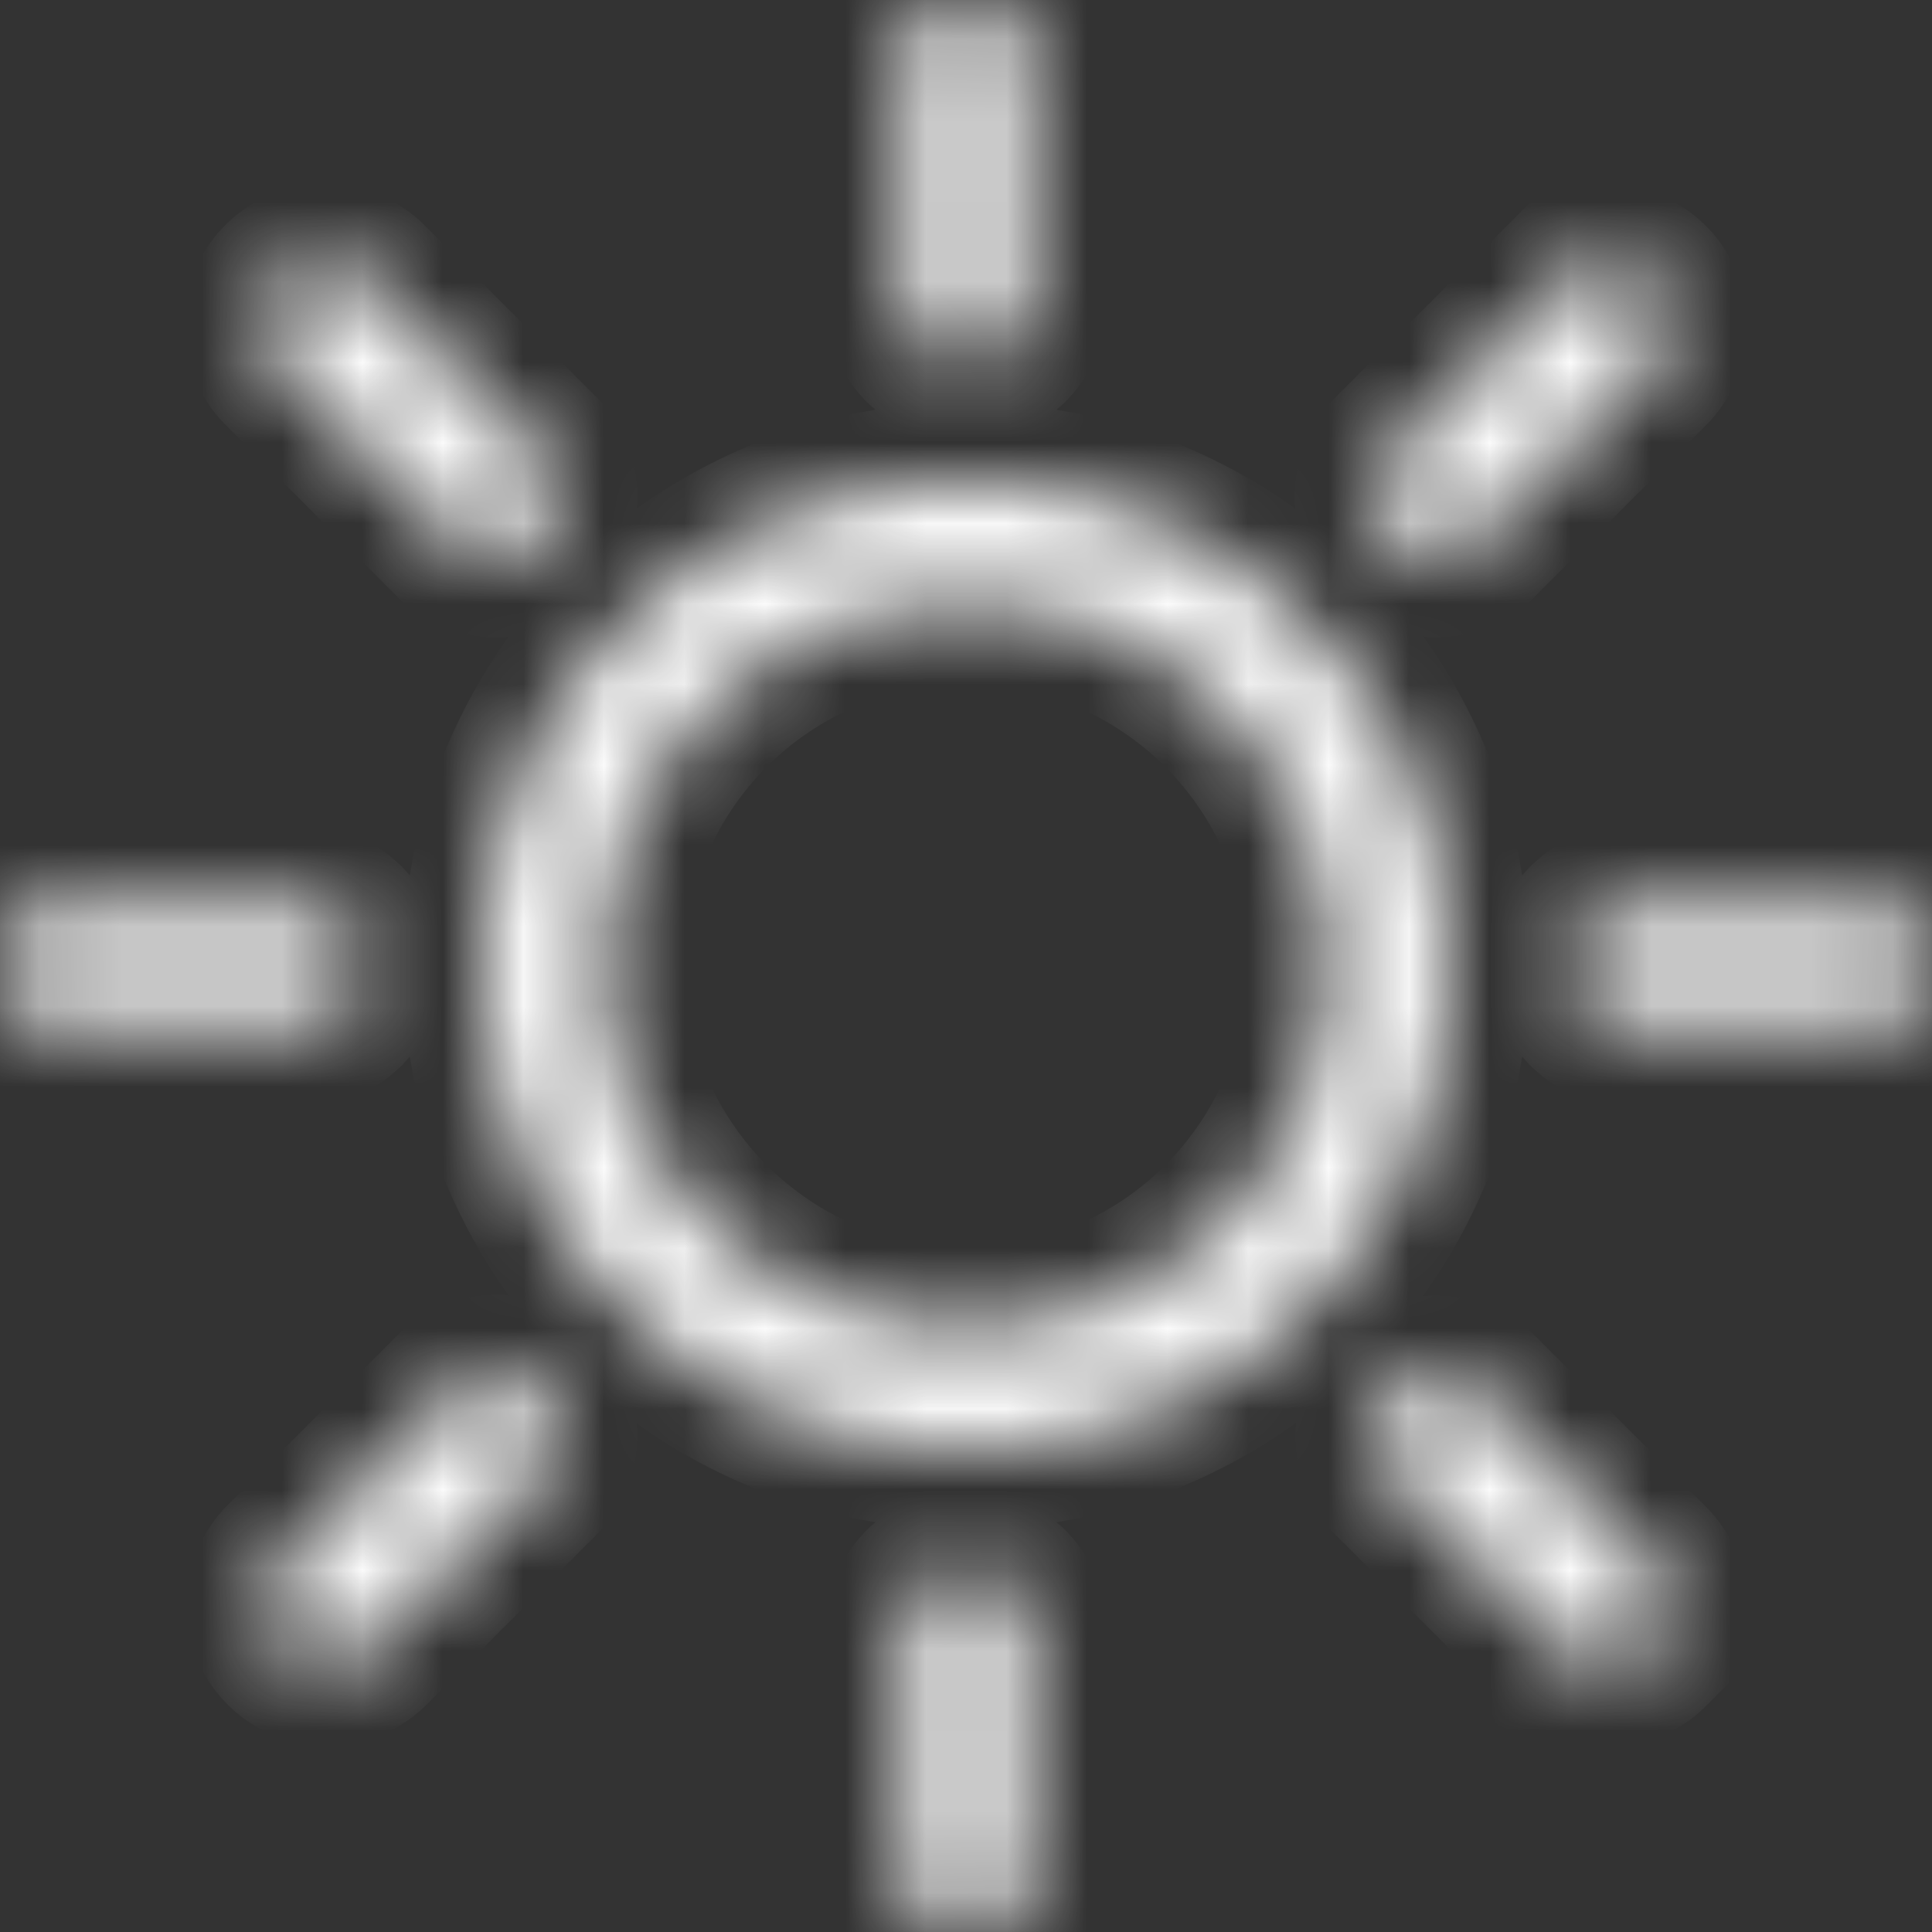<svg width="24" height="24" fill="none" xmlns="http://www.w3.org/2000/svg"><rect width="100%" height="100%" fill="#333333" stroke="none"/><g clip-path="url(#clip0_9344_47947)"><mask id="a" fill="#fff"><path d="M12 16.5a4.5 4.5 0 110-9 4.5 4.5 0 010 9zm0 1.5a6 6 0 100-12 6 6 0 000 12zm0-18a.75.75 0 01.75.75v3a.75.75 0 11-1.5 0v-3A.75.75 0 0112 0zm0 19.5a.75.75 0 01.75.75v3a.75.75 0 11-1.5 0v-3a.75.75 0 01.75-.75zM24 12a.75.75 0 01-.75.75h-3a.75.75 0 110-1.5h3A.75.75 0 0124 12zM4.5 12a.75.75 0 01-.75.75h-3a.75.75 0 110-1.5h3a.75.75 0 01.75.75zm15.985-8.486a.75.75 0 010 1.061l-2.12 2.122a.75.75 0 11-1.061-1.061l2.121-2.122a.75.75 0 011.06 0zM6.696 17.304a.75.75 0 010 1.06l-2.121 2.121a.75.75 0 01-1.06-1.06l2.12-2.121a.75.75 0 011.061 0zm13.79 3.181a.75.75 0 01-1.061 0l-2.121-2.12a.75.75 0 011.06-1.061l2.121 2.121a.75.75 0 010 1.06zM6.695 6.698a.75.75 0 01-1.06 0L3.514 4.574a.75.75 0 111.061-1.06l2.121 2.12a.75.75 0 010 1.063z"/></mask><path d="M12 16.5a4.5 4.5 0 110-9 4.5 4.5 0 010 9zm0 1.5a6 6 0 100-12 6 6 0 000 12zm0-18a.75.75 0 01.75.75v3a.75.75 0 11-1.5 0v-3A.75.75 0 0112 0v0zm0 19.5a.75.75 0 01.75.75v3a.75.75 0 11-1.5 0v-3a.75.75 0 01.75-.75zM24 12a.75.75 0 01-.75.75h-3a.75.75 0 110-1.5h3A.75.75 0 0124 12zM4.5 12a.75.75 0 01-.75.75h-3a.75.75 0 110-1.5h3a.75.75 0 01.75.75zm15.985-8.486a.75.75 0 010 1.061l-2.12 2.122a.75.75 0 11-1.061-1.061l2.121-2.122a.75.75 0 011.06 0zM6.696 17.304a.75.75 0 010 1.06l-2.121 2.121a.75.75 0 01-1.06-1.06l2.12-2.121a.75.75 0 011.061 0zm13.79 3.181a.75.75 0 01-1.061 0l-2.121-2.12a.75.75 0 011.06-1.061l2.121 2.121a.75.75 0 010 1.06zM6.695 6.698a.75.75 0 01-1.06 0L3.514 4.574a.75.75 0 111.061-1.06l2.121 2.12a.75.75 0 010 1.063z" fill="#FBFBFB" stroke="#FBFBFB" stroke-width="2" mask="url(#a)"/></g><defs><clipPath id="clip0_9344_47947"><path fill="#fff" d="M0 0h24v24H0z"/></clipPath></defs></svg>